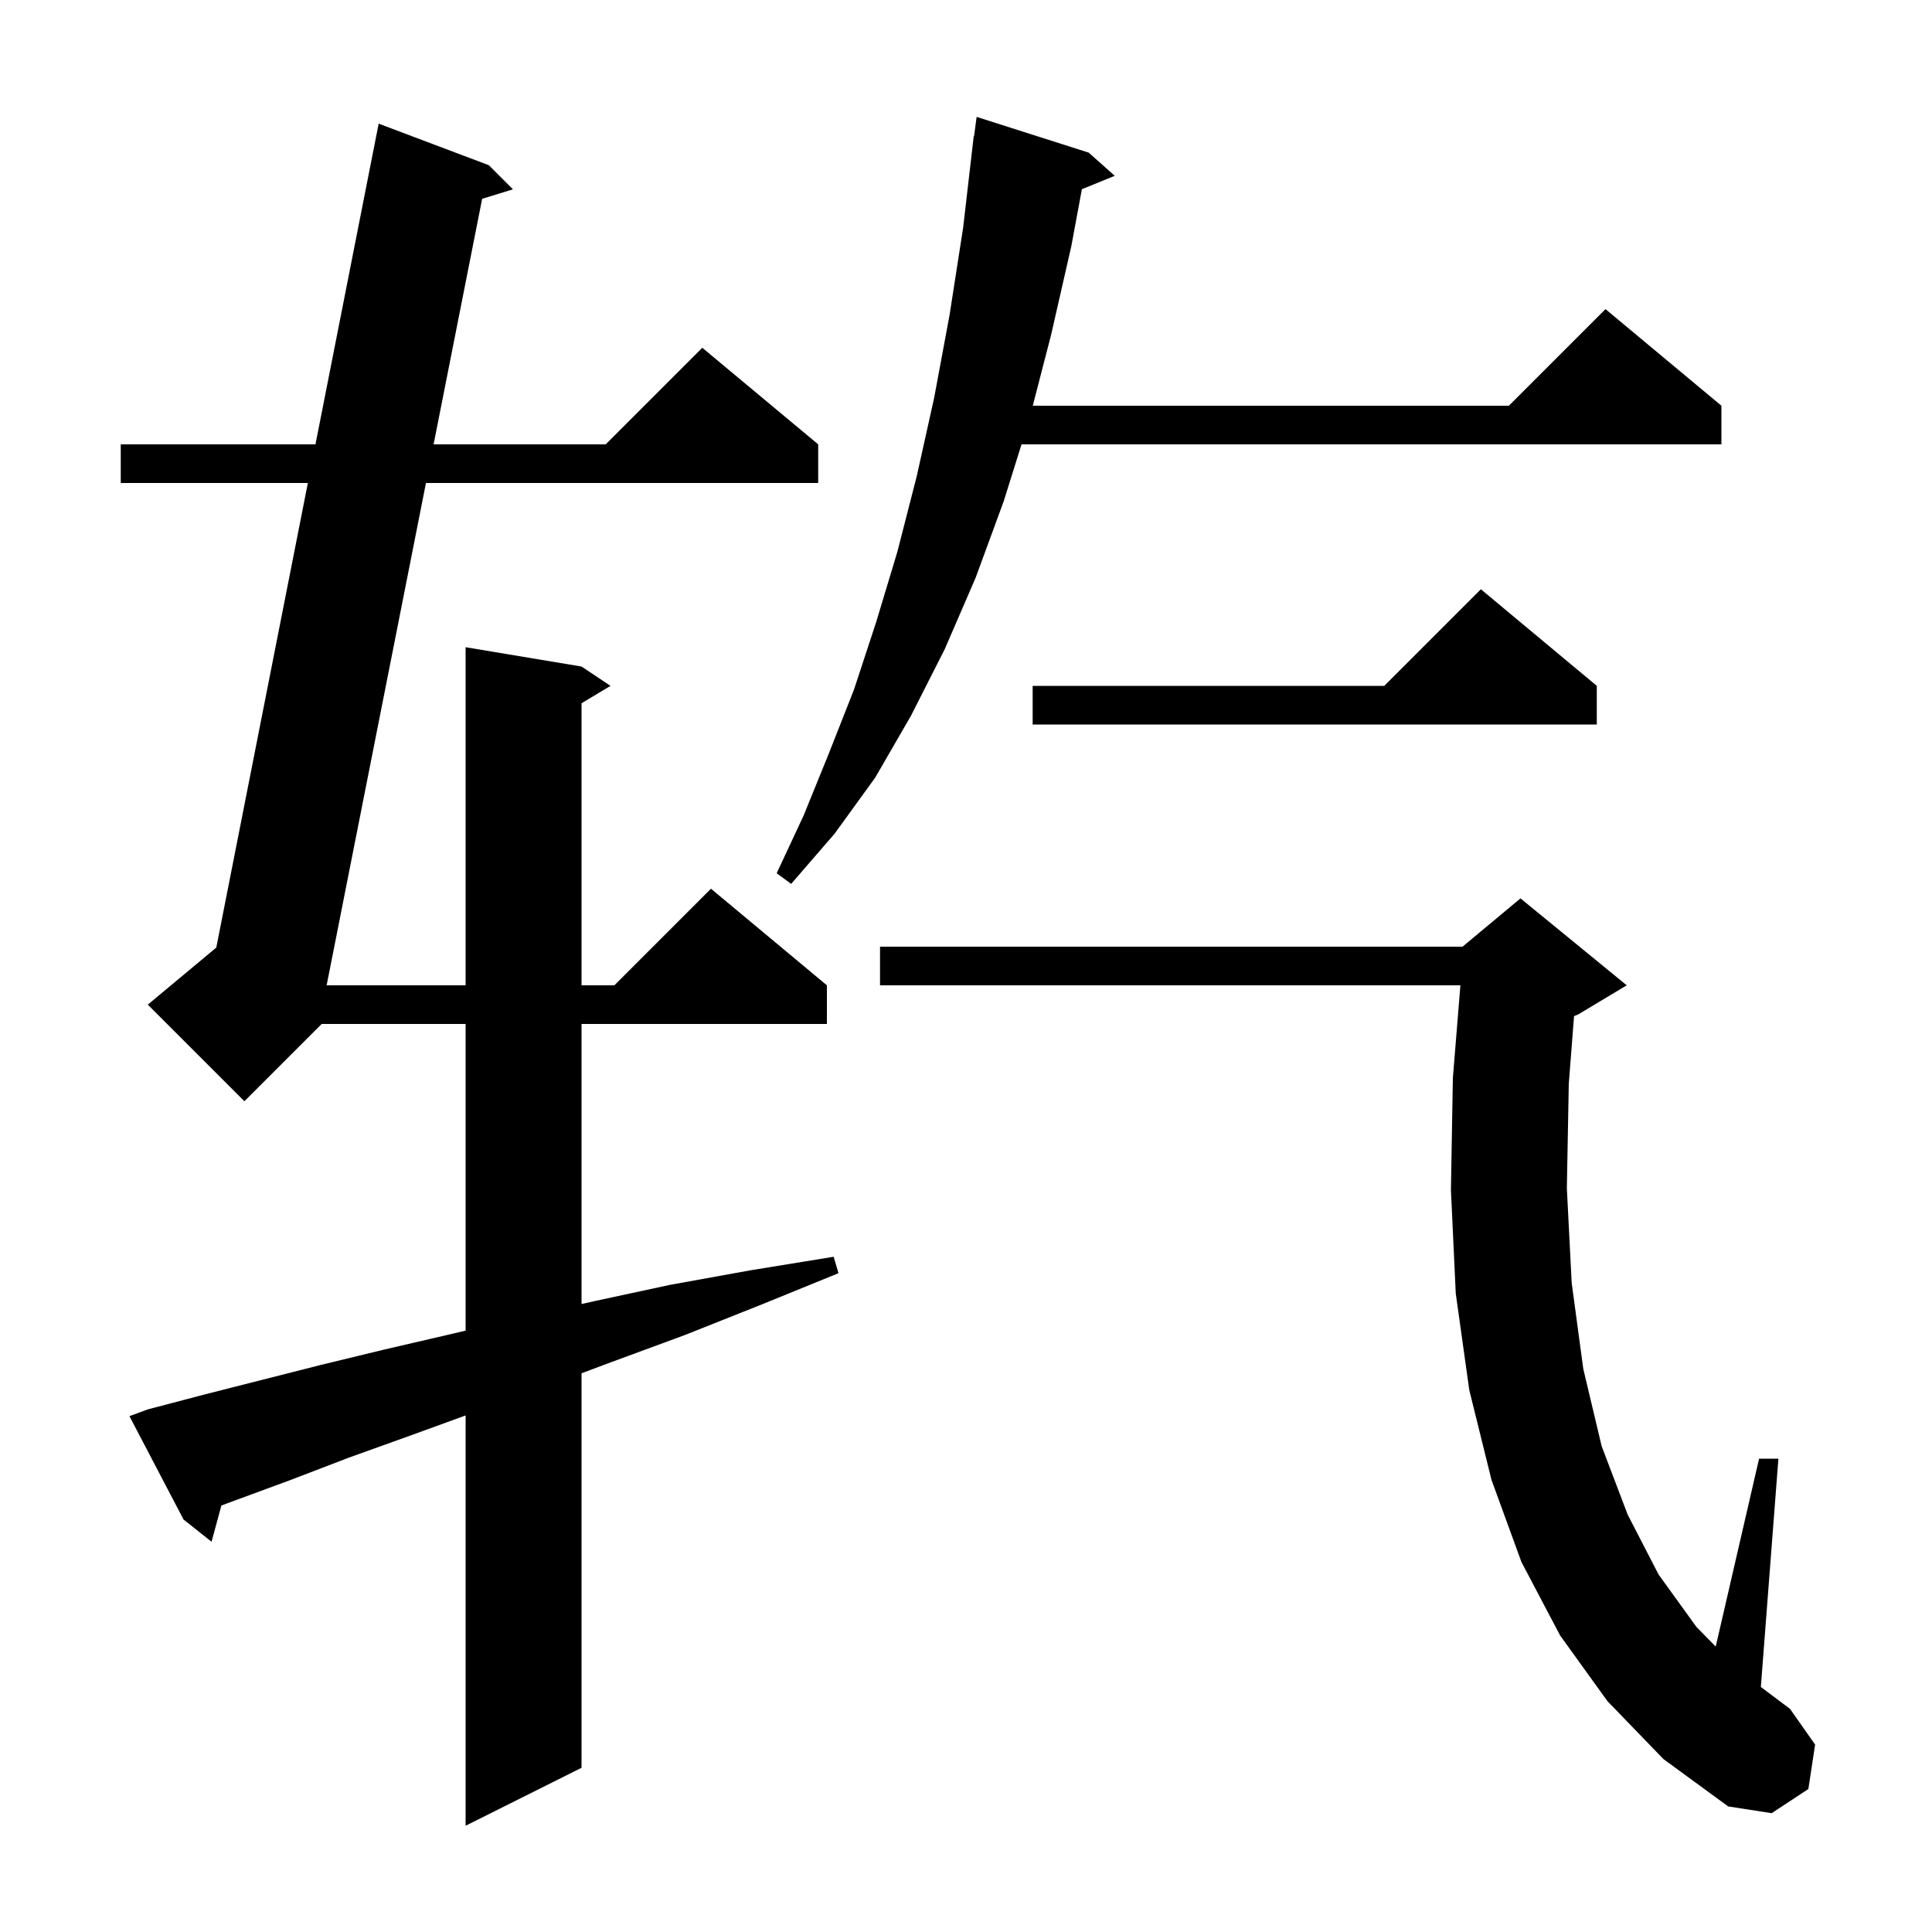 <svg xmlns="http://www.w3.org/2000/svg" xmlns:xlink="http://www.w3.org/1999/xlink" version="1.1" baseProfile="full" viewBox="0 0 200 200" width="200" height="200">
<g fill="black">
<path d="M 15.3 145.9 L 21.0 144.4 L 26.9 142.9 L 33.2 141.3 L 39.8 139.7 L 46.7 138.1 L 48.2 137.746 L 48.2 106.0 L 33.3 106.0 L 25.3 114.0 L 15.3 104.0 L 22.391 98.091 L 31.869 50.0 L 12.5 50.0 L 12.5 46.0 L 32.657 46.0 L 39.2 12.8 L 50.6 17.1 L 53.1 19.6 L 49.912 20.581 L 44.886 46.0 L 62.7 46.0 L 72.7 36.0 L 84.7 46.0 L 84.7 50.0 L 44.095 50.0 L 33.813 102.0 L 48.2 102.0 L 48.2 67.0 L 60.2 69.0 L 63.2 71.0 L 60.2 72.8 L 60.2 102.0 L 63.6 102.0 L 73.6 92.0 L 85.6 102.0 L 85.6 106.0 L 60.2 106.0 L 60.2 134.991 L 61.5 134.7 L 69.4 133.0 L 77.7 131.5 L 86.3 130.1 L 86.8 131.8 L 78.7 135.1 L 70.9 138.2 L 63.3 141.0 L 60.2 142.162 L 60.2 183.0 L 48.2 189.0 L 48.2 146.527 L 42.5 148.6 L 36.1 150.9 L 30.1 153.2 L 24.4 155.3 L 22.918 155.849 L 21.9 159.6 L 19.0 157.3 L 13.4 146.6 Z M 166.4 176.1 L 161.5 169.3 L 157.5 161.7 L 154.4 153.2 L 152.1 143.9 L 150.7 133.9 L 150.2 123.2 L 150.4 111.6 L 151.18 102.0 L 91.1 102.0 L 91.1 98.0 L 151.4 98.0 L 157.4 93.0 L 168.4 102.0 L 163.4 105.0 L 162.944 105.19 L 162.4 112.2 L 162.2 123.0 L 162.7 132.8 L 163.9 141.7 L 165.8 149.7 L 168.5 156.8 L 171.7 163.0 L 175.6 168.4 L 177.61 170.455 L 182.1 151.0 L 184.1 151.0 L 182.282 174.636 L 185.3 176.9 L 187.9 180.6 L 187.2 185.2 L 183.4 187.7 L 178.9 187.0 L 172.2 182.1 Z M 112.7 15.8 L 115.4 18.2 L 111.997 19.586 L 110.9 25.5 L 108.8 34.7 L 106.913 42.0 L 156.2 42.0 L 166.2 32.0 L 178.2 42.0 L 178.2 46.0 L 105.748 46.0 L 103.9 51.9 L 101.0 59.8 L 97.8 67.2 L 94.3 74.1 L 90.6 80.5 L 86.4 86.3 L 81.9 91.5 L 80.4 90.4 L 83.2 84.4 L 85.8 78.0 L 88.4 71.4 L 90.7 64.4 L 92.9 57.1 L 94.9 49.3 L 96.7 41.2 L 98.3 32.6 L 99.7 23.6 L 100.8 14.1 L 100.833 14.105 L 101.1 12.1 Z M 165.3 71.0 L 165.3 75.0 L 106.9 75.0 L 106.9 71.0 L 143.3 71.0 L 153.3 61.0 Z " />
</g>
</svg>
